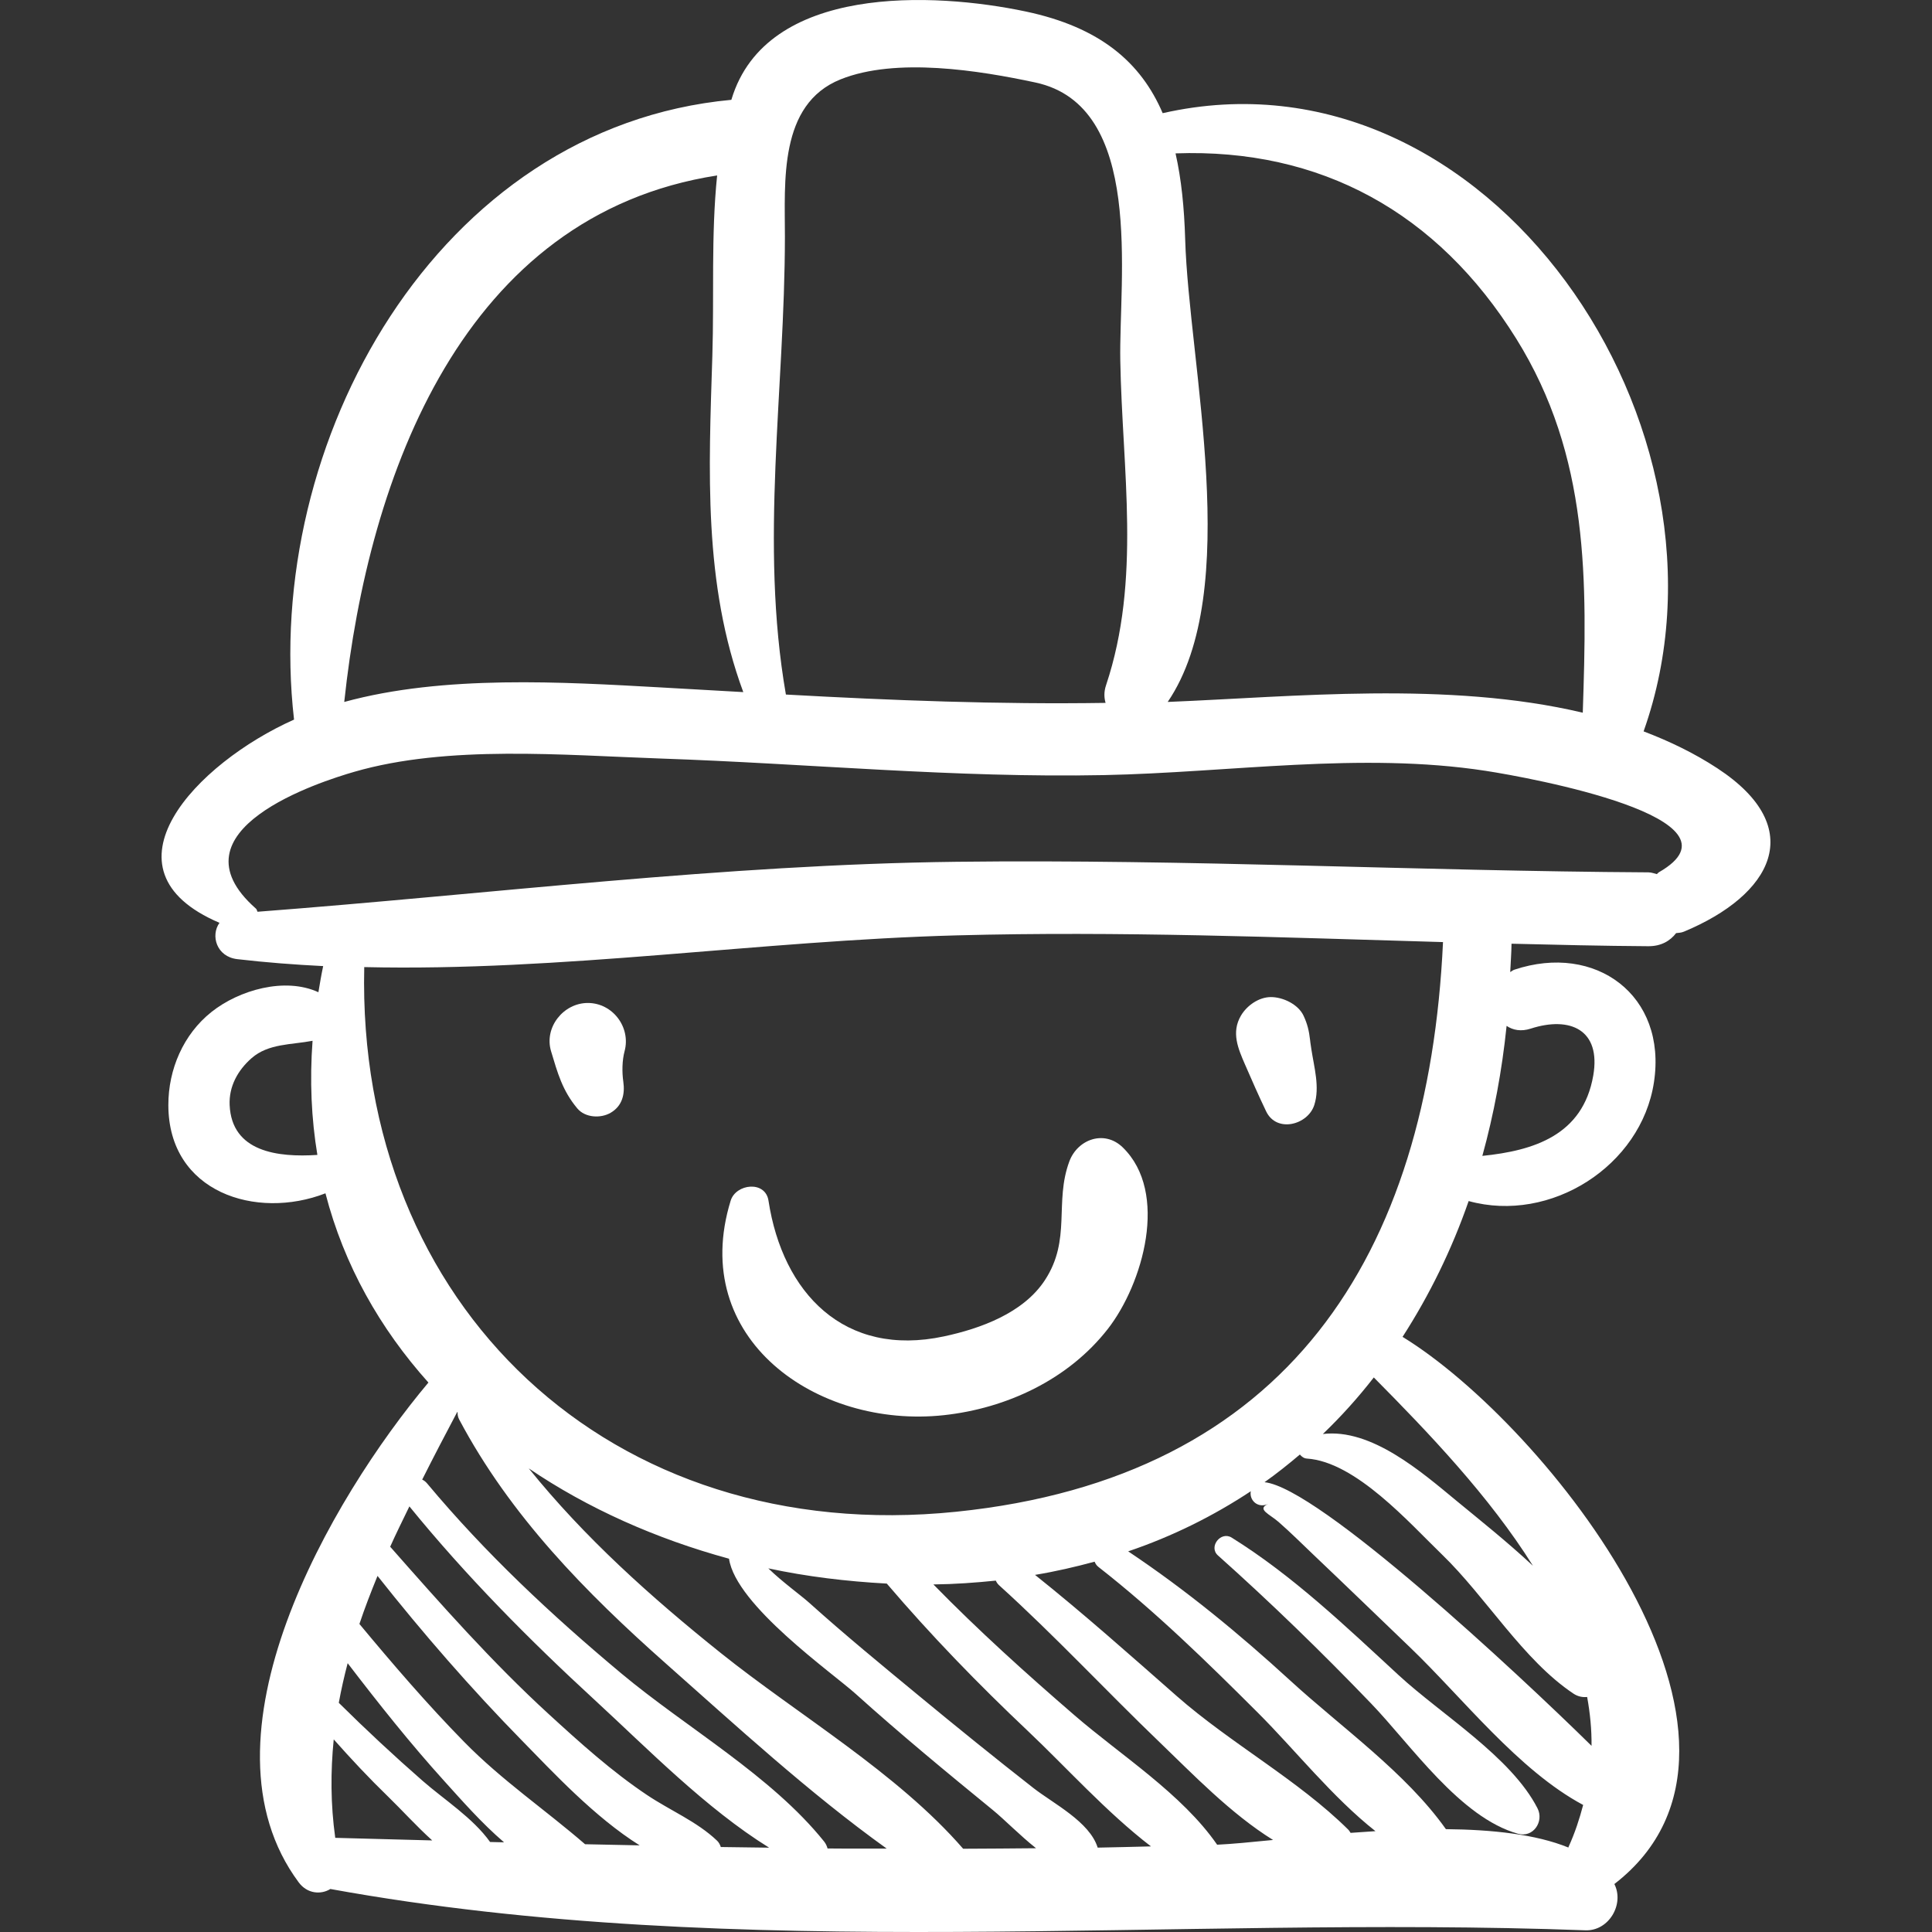 <?xml version="1.0" encoding="iso-8859-1"?>
<!-- Generator: Adobe Illustrator 16.0.0, SVG Export Plug-In . SVG Version: 6.00 Build 0)  -->
<!DOCTYPE svg PUBLIC "-//W3C//DTD SVG 1.1//EN" "http://www.w3.org/Graphics/SVG/1.1/DTD/svg11.dtd">
<svg version="1.1" id="Capa_1" xmlns="http://www.w3.org/2000/svg" xmlns:xlink="http://www.w3.org/1999/xlink" x="0px" y="0px"
	 width="191.962px" height="191.962px" viewBox="0 0 191.962 191.962" style="enable-background:new 0 0 191.962 191.962;"
	 xml:space="preserve">
<rect x="0" y="0" width="191.962" height="191.962" fill="#333333" stroke="none"/>
<g>
	<g>
		<path fill="white" d="M170.638,76.337c-2.291-1.503-4.759-2.689-7.332-3.668c10.666-30.014-15.396-68.765-47.783-61.424
			c-2.166-5.054-6.225-8.544-13.617-10.105c-9.062-1.914-25.772-2.755-29.227,8.74c-0.004,0.012-0.006,0.025-0.01,0.038
			C43.416,12.643,26.05,43.996,29.216,71.499c-9.709,4.325-19.821,14.9-7.409,20.191c-0.902,1.262-0.296,3.369,1.767,3.61
			c2.844,0.332,5.689,0.548,8.536,0.69c-0.187,0.875-0.33,1.737-0.473,2.597c-3.333-1.533-7.887-0.215-10.62,1.957
			c-2.802,2.225-4.293,5.709-4.29,9.253c0.008,8.688,8.737,11.441,15.61,8.77c1.847,7.148,5.428,13.447,10.23,18.803
			c-9.672,11.515-23.563,35.278-12.887,49.661c0.848,1.144,2.212,1.24,3.145,0.658c40.899,7.43,83.429,2.575,124.704,4.104
			c2.317,0.086,3.888-2.588,2.873-4.597c18.342-14.164-6.846-45.683-21.046-54.366c2.665-4.132,4.88-8.644,6.568-13.494
			c8.13,2.247,17.146-3.483,18.411-11.803c1.317-8.652-5.81-13.873-13.867-11.186c-0.167,0.056-0.268,0.163-0.414,0.237
			c0.038-0.941,0.121-1.866,0.129-2.817c4.532,0.11,9.064,0.22,13.596,0.248c1.269,0.008,2.17-0.532,2.758-1.301
			c0.256-0.031,0.505-0.033,0.779-0.147C176.012,88.948,179.745,82.312,170.638,76.337z M22.817,109.795
			c-0.08-1.827,0.788-3.439,2.185-4.662c1.669-1.461,3.966-1.319,6.053-1.721c-0.293,3.959-0.118,7.744,0.479,11.34
			C27.616,115.008,23.023,114.469,22.817,109.795z M117.758,23.775c-0.092-3.12-0.376-5.97-0.957-8.536
			c14.386-0.519,26.022,5.846,33.85,18.409c7.309,11.732,7.044,24.098,6.612,37.166c-13.368-3.171-28.788-1.575-41.146-1.074
			c-0.031,0.001-0.062,0-0.093,0.002C123.546,58.692,118.126,36.211,117.758,23.775z M83.513,7.887
			c5.523-2.221,13.813-0.878,19.36,0.309c10.882,2.328,8.292,19.379,8.438,27.642c0.191,10.855,2.1,21.73-1.417,32.252
			c-0.226,0.677-0.187,1.243-0.045,1.749C99.225,70,88.671,69.596,78.086,69.009c-2.628-15.103-0.107-30.283-0.098-45.488
			C77.993,18.088,77.349,10.365,83.513,7.887z M71.254,17.433c-0.612,5.929-0.29,12.031-0.475,17.907
			c-0.358,11.383-0.913,22.663,3.074,33.427c-2.741-0.157-5.48-0.314-8.231-0.467c-9.63-0.534-21.519-1.269-31.418,1.446
			C36.609,47.131,46.047,21.337,71.254,17.433z M33.31,182.606c-0.466-3.341-0.47-6.593-0.151-9.782
			c1.735,1.957,3.523,3.866,5.411,5.695c1.313,1.272,2.781,2.904,4.375,4.344C39.733,182.776,36.528,182.693,33.31,182.606z
			 M48.694,183.018c-1.713-2.399-4.547-4.191-6.708-6.08c-2.855-2.497-5.63-5.08-8.324-7.748c0.24-1.323,0.54-2.635,0.881-3.937
			c3.086,4.028,6.241,8.005,9.65,11.766c1.607,1.773,3.628,4.096,5.889,6.033C49.619,183.037,49.157,183.029,48.694,183.018z
			 M58.132,183.241c-3.984-3.449-8.254-6.334-12.016-10.17c-3.658-3.729-7.065-7.698-10.405-11.715
			c0.536-1.605,1.153-3.194,1.799-4.775c4.508,5.698,9.283,11.187,14.367,16.377c3.028,3.091,7.204,7.597,11.679,10.396
			C61.747,183.313,59.94,183.284,58.132,183.241z M71.62,183.519c-0.078-0.233-0.189-0.456-0.377-0.634
			c-2.002-1.904-4.642-2.988-6.942-4.526c-3.506-2.344-6.676-5.204-9.779-8.047c-5.64-5.166-10.704-10.9-15.754-16.631
			c0.6-1.345,1.265-2.673,1.909-4.006c5.614,6.897,11.873,13.221,18.415,19.237c5.21,4.792,11.041,10.773,17.327,14.672
			C74.82,183.562,73.22,183.548,71.62,183.519z M82.225,183.663c-0.065-0.235-0.165-0.472-0.346-0.697
			c-5.268-6.559-13.679-11.292-20.144-16.694c-6.954-5.81-13.482-11.917-19.298-18.879c-0.153-0.183-0.319-0.303-0.489-0.38
			c1.131-2.252,2.302-4.491,3.481-6.72c0.012,0.012,0.026,0.021,0.038,0.032c-0.008,0.227,0.024,0.463,0.157,0.714
			c5.067,9.551,12.558,17.183,20.597,24.302c6.856,6.07,14.202,12.83,21.882,18.335C86.143,183.664,84.182,183.685,82.225,183.663z
			 M95.697,183.69c-6.547-7.547-16.39-13.29-24.091-19.456c-6.933-5.55-13.526-11.463-19.07-18.337
			c5.885,3.991,12.659,7.002,19.898,8.975c0.671,4.617,10.276,11.347,12.594,13.436c4.417,3.979,9.008,7.768,13.611,11.529
			c1.172,0.957,2.684,2.519,4.303,3.802C100.527,183.657,98.11,183.687,95.697,183.69z M109.064,183.579
			c-0.797-2.576-4.412-4.38-6.395-5.93c-3.835-2.999-7.62-6.062-11.373-9.163c-3.673-3.034-7.352-6.052-10.896-9.238
			c-0.832-0.747-2.676-2.07-4.06-3.417c3.83,0.82,7.776,1.296,11.771,1.512c4.393,5.15,9.086,9.988,14.013,14.642
			c3.752,3.543,7.83,8.091,12.235,11.471C112.595,183.494,110.827,183.553,109.064,183.579z M120.934,183.289
			c-3.495-5.054-9.565-8.881-14.156-12.846c-4.847-4.185-9.574-8.449-14.036-13.014c2.13-0.023,4.182-0.175,6.201-0.38
			c0.072,0.17,0.182,0.331,0.34,0.474c5.532,5.004,10.616,10.478,15.996,15.643c3.132,3.006,7.01,7.051,11.212,9.652
			C124.301,183.036,122.385,183.221,120.934,183.289z M134.193,182.112c-0.076-0.108-0.131-0.221-0.234-0.324
			c-4.995-4.946-11.677-8.559-17.036-13.266c-4.646-4.081-9.252-8.187-14.084-12.043c2.041-0.337,4.003-0.793,5.921-1.312
			c0.075,0.191,0.188,0.376,0.388,0.53c5.656,4.419,10.785,9.437,15.859,14.504c3.662,3.657,7.366,8.354,11.657,11.742
			C135.834,181.994,135.006,182.05,134.193,182.112z M155.851,183.503c-0.01,0.021-0.009,0.045-0.018,0.066
			c-3.23-1.318-7.578-1.782-12.169-1.826c-3.991-5.629-10.392-10.114-15.45-14.75c-5.097-4.671-10.377-9.017-16.119-12.852
			c4.434-1.503,8.485-3.529,12.182-5.972c-0.168,0.897,0.705,1.729,1.713,1.263c-1.15,0.533,0.146,1.001,1.044,1.784
			c1.211,1.057,2.349,2.197,3.514,3.304c3.208,3.044,6.382,6.122,9.574,9.183c5.167,4.955,10.739,12.193,17.179,15.635
			C156.938,180.718,156.49,182.104,155.851,183.503z M125.642,147.271c1.219-0.863,2.38-1.791,3.512-2.751
			c0.181,0.213,0.406,0.384,0.693,0.402c4.855,0.31,10.232,6.448,13.425,9.529c4.362,4.211,8.06,10.492,13.073,13.831
			c0.427,0.284,0.896,0.377,1.353,0.329c0.291,1.601,0.453,3.217,0.436,4.854C150.817,166.258,131.007,147.812,125.642,147.271z
			 M152.31,155.574c-2.606-2.428-5.386-4.633-7.596-6.457c-3.475-2.866-8.456-7.219-13.275-6.635
			c1.816-1.742,3.506-3.618,5.061-5.62C141.942,142.355,147.992,148.676,152.31,155.574z M95.019,150.205
			c-34.422,3.534-59.611-20.556-58.828-54.115c19.606,0.455,39.27-2.626,58.863-3.152c16.1-0.433,32.213,0.201,48.322,0.667
			C141.926,124.726,127.929,146.826,95.019,150.205z M152.088,102.204c3.922-1.267,7.009,0.113,6.215,4.671
			c-1.033,5.931-5.918,7.454-11.018,7.973c1.141-4.132,1.951-8.447,2.409-12.917C150.316,102.353,151.127,102.516,152.088,102.204z
			 M164.833,86.663c-0.088,0.051-0.131,0.131-0.211,0.188c-0.276-0.064-0.52-0.173-0.838-0.175
			c-22.917-0.131-45.81-1.322-68.73-1.05c-23.141,0.274-46.382,3.208-69.465,4.965c-0.062-0.103-0.059-0.223-0.16-0.312
			c-8.855-7.79,6.464-12.635,9.776-13.594c9.297-2.692,20.816-1.649,30.418-1.319c14.743,0.506,29.289,1.943,44.068,1.647
			c12.48-0.25,25.527-2.329,37.927-0.423C152.037,77.269,174.152,81.316,164.833,86.663z"/>
		<path fill="white" d="M58.405,99.654c-2.419,0-4.364,2.425-3.652,4.794c0.647,2.156,1.126,3.917,2.612,5.688
			c0.78,0.929,2.321,1.007,3.311,0.427c1.156-0.677,1.434-1.85,1.256-3.086c-0.137-0.954-0.121-2.112,0.126-3.03
			C62.697,102.071,60.878,99.654,58.405,99.654z"/>
		<path fill="white" d="M130.295,104.243c-0.032-0.214-0.062-0.427-0.095-0.641c-0.004-0.042-0.013-0.112-0.033-0.28
			c-0.104-0.905-0.262-1.579-0.65-2.408c-0.521-1.112-2.017-1.845-3.241-1.845c-1.195,0-2.389,0.838-2.978,1.845
			c-0.979,1.672-0.281,3.274,0.409,4.863c0.735,1.693,1.311,3.002,2.094,4.644c1.038,2.176,4.146,1.358,4.785-0.625
			C131.156,108.022,130.564,106.033,130.295,104.243z"/>
		<path fill="white" d="M111.55,114c-1.819-1.767-4.481-0.809-5.302,1.399c-1.516,4.087,0.229,7.745-2.433,11.805
			c-2.142,3.267-6.407,4.805-10.019,5.577c-9.916,2.123-16.034-4.307-17.439-13.483c-0.31-2.026-3.238-1.69-3.759,0
			c-4.231,13.736,8.583,22.673,21.169,21.314c6.258-0.675,12.399-3.552,16.311-8.575C113.559,127.566,116.169,118.481,111.55,114z"
			/>
		<path fill="white" d="M152.766,179.674c-2.604-5.104-9.565-9.328-13.78-13.214c-5.255-4.847-10.516-9.888-16.606-13.684
			c-1.08-0.673-2.328,0.912-1.366,1.771c5.271,4.706,10.298,9.594,15.196,14.688c4.017,4.178,8.852,11.344,14.615,12.964
			C152.344,182.628,153.433,180.981,152.766,179.674z"/>
	</g>
</g>
<g>
</g>
<g>
</g>
<g>
</g>
<g>
</g>
<g>
</g>
<g>
</g>
<g>
</g>
<g>
</g>
<g>
</g>
<g>
</g>
<g>
</g>
<g>
</g>
<g>
</g>
<g>
</g>
<g>
</g>
</svg>
